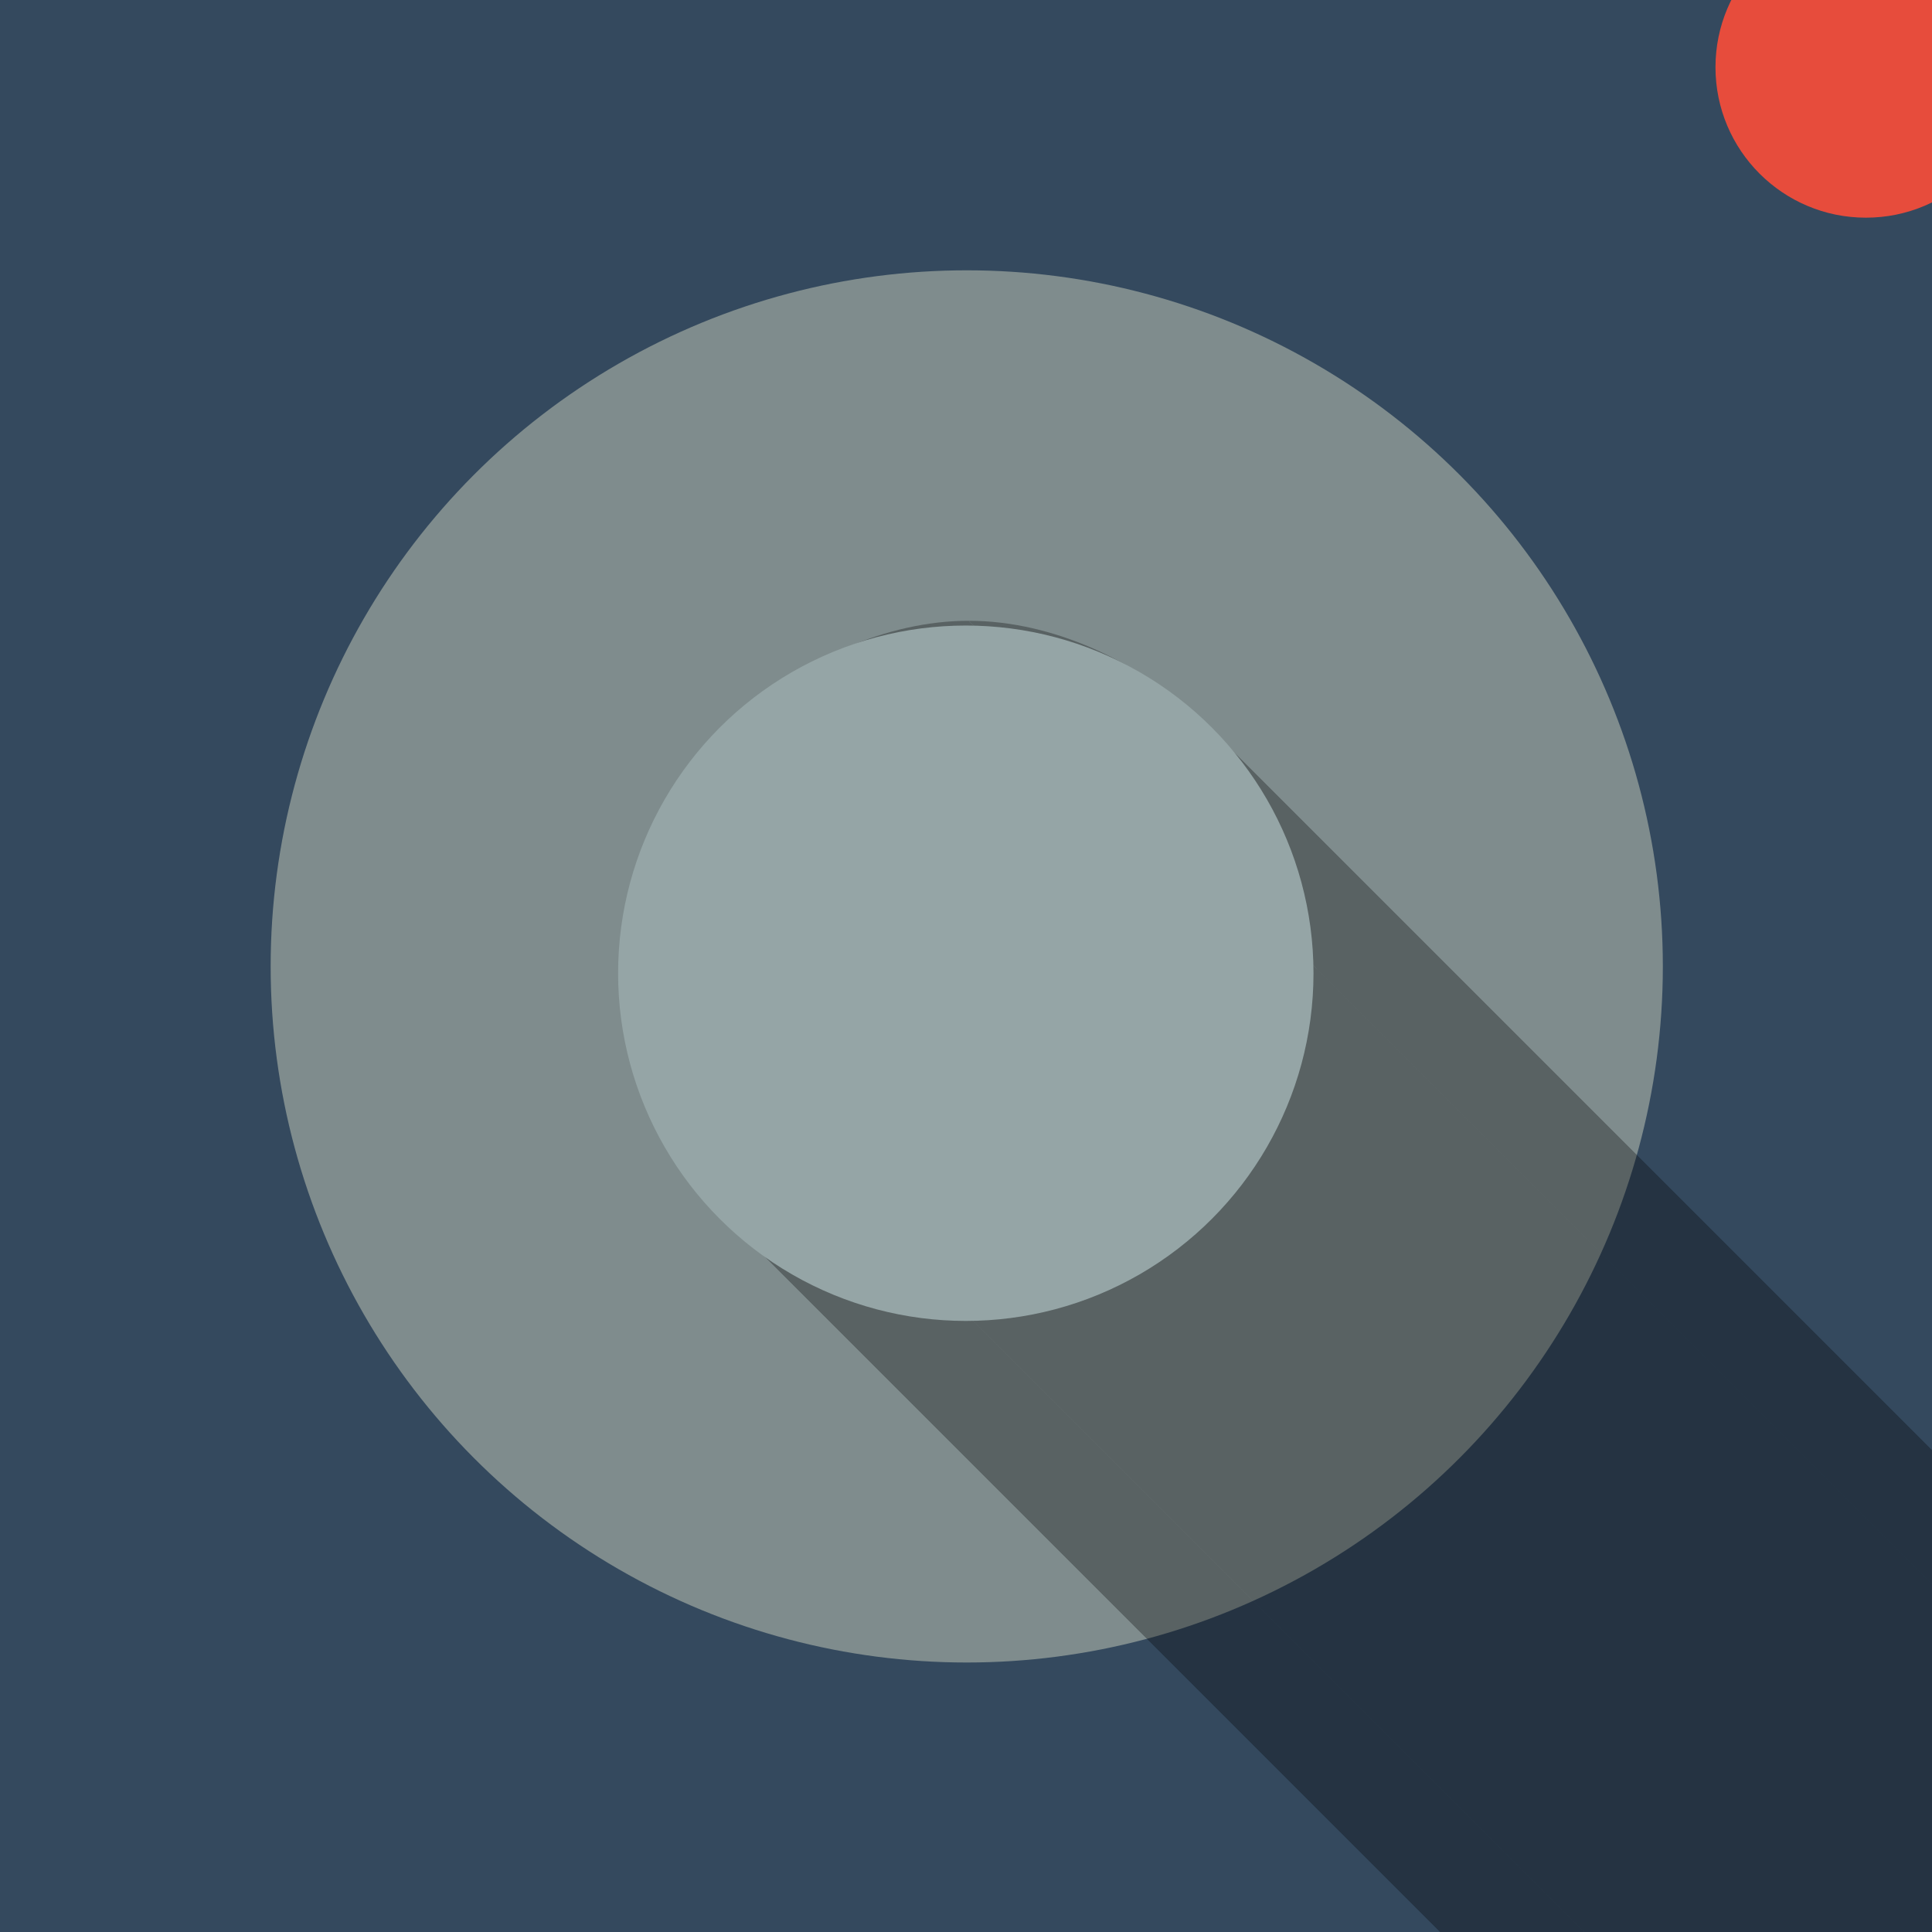 <?xml version="1.0" encoding="UTF-8" standalone="no"?>
<!-- Created with Inkscape (http://www.inkscape.org/) -->

<svg
   xmlns:dc="http://purl.org/dc/elements/1.1/"
   xmlns:cc="http://creativecommons.org/ns#"
   xmlns:rdf="http://www.w3.org/1999/02/22-rdf-syntax-ns#"
   xmlns:svg="http://www.w3.org/2000/svg"
   xmlns="http://www.w3.org/2000/svg"
   xmlns:sodipodi="http://sodipodi.sourceforge.net/DTD/sodipodi-0.dtd"
   xmlns:inkscape="http://www.inkscape.org/namespaces/inkscape"
   width="400"
   height="400"
   viewBox="0 0 400 400"
   id="svg2"
   version="1.1"
   inkscape:version="0.91 r13725"
   sodipodi:docname="icon-favicon.svg"
   inkscape:export-filename="/home/paulo/git/pedalpi-apk/resources/icon-favicon.png"
   inkscape:export-xdpi="180"
   inkscape:export-ydpi="180">
  <defs
     id="defs4">
    <marker
       inkscape:stockid="Arrow1Lstart"
       orient="auto"
       refY="0.0"
       refX="0.0"
       id="marker4792"
       style="overflow:visible"
       inkscape:isstock="true">
      <path
         id="path4794"
         d="M 0.0,0.0 L 5.0,-5.0 L -12.5,0.0 L 5.0,5.0 L 0.0,0.0 z "
         style="fill-rule:evenodd;stroke:#000000;stroke-width:1pt;stroke-opacity:1;fill:#000000;fill-opacity:1"
         transform="scale(0.8) translate(12.5,0)" />
    </marker>
    <marker
       inkscape:stockid="Arrow1Lstart"
       orient="auto"
       refY="0.0"
       refX="0.0"
       id="marker4770"
       style="overflow:visible"
       inkscape:isstock="true">
      <path
         id="path4772"
         d="M 0.0,0.0 L 5.0,-5.0 L -12.5,0.0 L 5.0,5.0 L 0.0,0.0 z "
         style="fill-rule:evenodd;stroke:#000000;stroke-width:1pt;stroke-opacity:1;fill:#000000;fill-opacity:1"
         transform="scale(0.8) translate(12.5,0)" />
    </marker>
    <marker
       inkscape:stockid="Arrow1Lstart"
       orient="auto"
       refY="0.0"
       refX="0.0"
       id="Arrow1Lstart"
       style="overflow:visible"
       inkscape:isstock="true">
      <path
         id="path4500"
         d="M 0.0,0.0 L 5.0,-5.0 L -12.5,0.0 L 5.0,5.0 L 0.0,0.0 z "
         style="fill-rule:evenodd;stroke:#000000;stroke-width:1pt;stroke-opacity:1;fill:#000000;fill-opacity:1"
         transform="scale(0.8) translate(12.5,0)" />
    </marker>
  </defs>
  <sodipodi:namedview
     id="base"
     pagecolor="#ffffff"
     bordercolor="#666666"
     borderopacity="1.0"
     inkscape:pageopacity="0.0"
     inkscape:pageshadow="2"
     inkscape:zoom="0.5"
     inkscape:cx="-54.59693"
     inkscape:cy="-88.52257"
     inkscape:document-units="px"
     inkscape:current-layer="layer3"
     showgrid="false"
     inkscape:window-width="1366"
     inkscape:window-height="744"
     inkscape:window-x="0"
     inkscape:window-y="24"
     inkscape:window-maximized="1"
     units="px" />
  <g
     inkscape:groupmode="layer"
     id="layer4"
     inkscape:label="Camada 3"
     style="display:none"
     sodipodi:insensitive="true" />
  <g
     inkscape:groupmode="layer"
     id="layer3"
     inkscape:label="Camada 2"
     style="display:inline">
    <rect
       style="fill:#34495e;fill-opacity:1"
       id="rect4146-5"
       width="400"
       height="400"
       x="0"
       y="2.4424907e-14"
       inkscape:transform-center-y="-175.09307"
       inkscape:export-xdpi="180"
       inkscape:export-ydpi="180" />
    <g
       id="g4318"
       transform="matrix(2.803,0,0,2.803,-1270.969,-596.788)"
       inkscape:export-xdpi="180"
       inkscape:export-ydpi="180">
      <circle
         r="51.416"
         cy="284.293"
         cx="524.839"
         id="path4148-35"
         style="fill:#7f8c8d;fill-opacity:1;stroke:none;stroke-width:1.764;stroke-miterlimit:4;stroke-dasharray:none" />
      <circle
         r="11.112"
         cy="217.877"
         cx="591.255"
         id="path4298"
         style="fill:#e74c3c;fill-opacity:1;stroke:none;stroke-width:1.764;stroke-miterlimit:4;stroke-dasharray:none" />
    </g>
  </g>
  <g
     inkscape:label="Camada 2 copiar"
     id="g5405"
     inkscape:groupmode="layer"
     style="display:inline"
     sodipodi:insensitive="true">
    <g
       transform="matrix(3.601,0,0,3.601,-728.033,-993.811)"
       id="g5131"
       style="display:inline;opacity:0.3;fill:#000000;fill-opacity:1">
      <g
         id="g5133"
         style="display:inline;fill:#000000;fill-opacity:1;stroke:none;stroke-width:1.764;stroke-miterlimit:4;stroke-dasharray:none">
        <path
           inkscape:connector-curvature="0"
           id="path5135"
           d="m 277.875,331.674 c 0,11.046 -8.954,20 -20,20 l 70.711,70.711 c 11.046,0 20,-8.954 20,-20 z"
           style="fill:#000000;fill-opacity:1" />
        <path
           inkscape:connector-curvature="0"
           id="path5137"
           d="m 257.875,351.674 c -5.447,0 -10.386,-2.178 -13.993,-5.71 l 70.711,70.711 c 3.607,3.532 8.545,5.71 13.993,5.71 z"
           style="fill:#000000;fill-opacity:1" />
        <path
           inkscape:connector-curvature="0"
           id="path5139"
           d="m 243.882,345.964 c -3.707,-3.63 -6.007,-8.692 -6.007,-14.29 l 70.711,70.711 c 0,5.598 2.3,10.66 6.007,14.29 z"
           style="fill:#000000;fill-opacity:1" />
        <path
           inkscape:connector-curvature="0"
           id="path5141"
           d="m 237.875,331.674 c 0,-11.046 10.572,-20 20,-20 l 70.711,70.711 c -9.428,0 -20,8.954 -20,20 z"
           style="fill:#000000;fill-opacity:1" />
        <path
           inkscape:connector-curvature="0"
           id="path5143"
           d="m 257.875,311.674 c 4.899,0 10.108,2.418 13.981,6.291 l 70.711,70.711 c -3.873,-3.873 -9.081,-6.291 -13.981,-6.291 z"
           style="fill:#000000;fill-opacity:1" />
        <path
           inkscape:connector-curvature="0"
           id="path5145"
           d="m 271.856,317.965 c 3.58,3.58 6.019,8.403 6.019,13.709 l 70.711,70.711 c 0,-5.306 -2.439,-10.129 -6.019,-13.709 z"
           style="fill:#000000;fill-opacity:1" />
      </g>
    </g>
  </g>
  <g
     style="display:inline"
     inkscape:label="Camada 2 copiar 1"
     id="g5745"
     inkscape:groupmode="layer"
     sodipodi:insensitive="true">
    <g
       transform="matrix(2.803,0,0,2.803,-1270.969,-596.788)"
       id="g5749">
      <circle
         r="25.682"
         style="fill:#95a5a6;fill-opacity:1;stroke:none;stroke-width:1.764;stroke-miterlimit:4;stroke-dasharray:none"
         id="circle5755"
         cx="524.769"
         cy="284.797" />
    </g>
  </g>
</svg>

